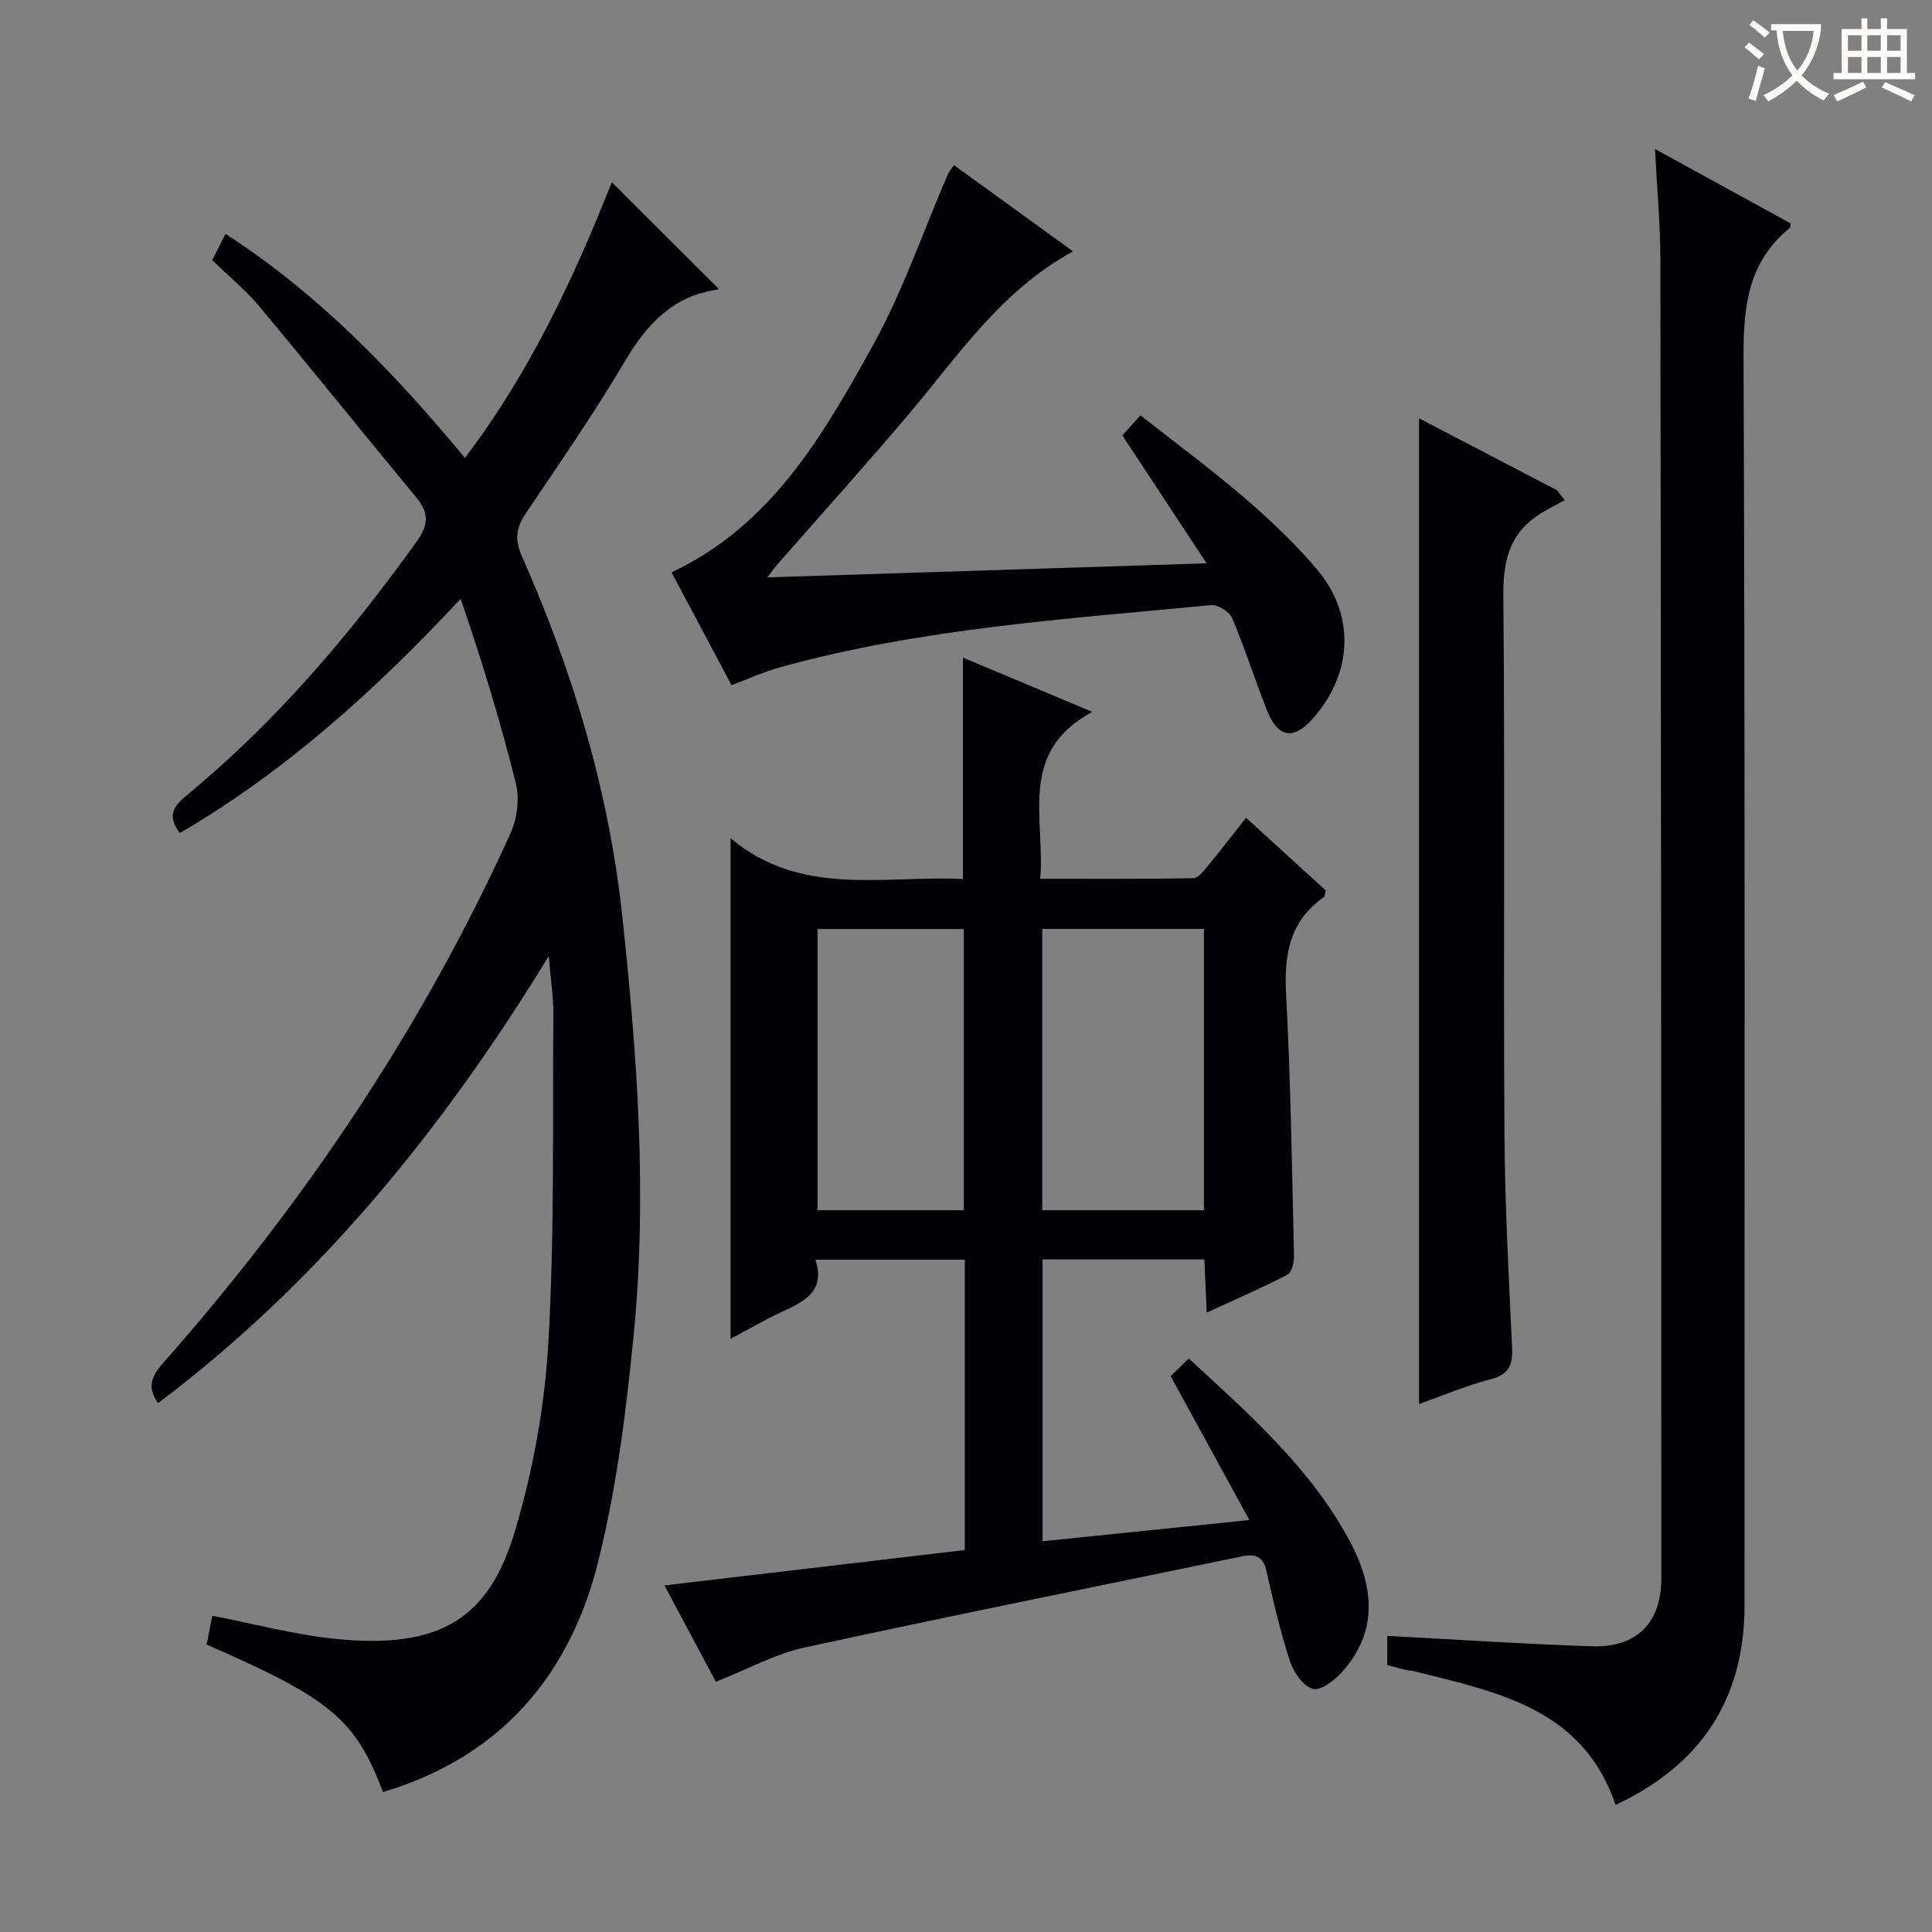 <svg enable-background="new 0 0 400 400" viewBox="0 0 400 400" xmlns="http://www.w3.org/2000/svg"><rect x="0" y="0" width="400" height="400" fill="#808080" stroke="none"/><g fill="#010105"><path d="m79.3 371.02c-5.77-15.12-10.81-19.31-36.53-30.53.41-2.05.84-4.21 1.19-5.96 8.77 1.69 17 3.91 25.37 4.77 22.14 2.27 31.96-4.46 37.29-22.34 3.76-12.61 6.17-25.93 6.92-39.06 1.29-22.57.85-45.25 1.02-67.88.03-3.58-.54-7.16-.94-12.07-22.1 36.11-47.76 67.6-80.89 92.55-2.31-3.24-1.42-5.5 1-8.25 29.23-33.14 53.71-69.43 71.97-109.74 1.38-3.04 1.89-7.16 1.09-10.36-3.19-12.8-7.05-25.43-11.42-38.17-17.59 18.86-36.08 35.59-58.14 48.5-2.47-3.23-1.61-5.32 1.16-7.6 18.53-15.22 33.91-33.3 47.85-52.72 2.42-3.38 2.68-5.86.04-9.05-10.91-13.19-21.63-26.54-32.6-39.68-2.86-3.43-6.38-6.3-9.74-9.57.92-1.82 1.71-3.4 2.75-5.44 19.38 12.53 34.96 28.75 49.57 46.39 13.47-17.76 22.57-37.29 30.4-57.1 7.48 7.46 14.73 14.7 22.07 22.02.15-.23.02.2-.17.23-9.2 1.3-14.6 7.1-19.15 14.79-6.34 10.73-13.46 21.01-20.43 31.35-2.02 3-2.54 5.42-.95 9.01 10.55 23.79 18 48.54 20.8 74.47 3.1 28.8 5.21 57.72 2.38 86.65-1.54 15.8-3.53 31.73-7.36 47.09-5.88 23.55-20.17 40.43-44.55 47.7z"/><path d="m199.75 320.92c0-20.45 0-40.08 0-60.11-10.17 0-20.23 0-30.93 0 2.17 6.66-2.45 8.69-7.1 10.87-3.55 1.66-6.94 3.64-10.47 5.51 0-34.49 0-68.39 0-103.65 14.65 12.26 31.68 7.66 48.11 8.45 0-15.36 0-30.42 0-45.85 8.35 3.51 16.86 7.08 26.8 11.25-15.46 8.27-9.77 21.87-10.78 34.55 10.83 0 21.25.07 31.66-.11.99-.02 2.1-1.42 2.9-2.39 2.63-3.18 5.14-6.46 8.04-10.14 5.72 5.22 11.19 10.21 16.51 15.06-.21.77-.19 1.23-.39 1.37-7.07 4.95-8.27 11.86-7.83 20.04.96 18.1 1.22 36.24 1.64 54.37.03 1.29-.49 3.32-1.39 3.79-5.25 2.72-10.7 5.08-16.68 7.83-.18-4.14-.33-7.4-.49-11.01-11.21 0-22.13 0-33.5 0v58.35c13.89-1.43 27.7-2.84 42.82-4.39-5.52-10.09-10.72-19.58-16.3-29.79 1-.97 2.26-2.19 3.76-3.65 12.71 11.68 25.18 22.72 33.24 37.63 5.81 10.75 5.29 19.69-1.55 27.31-1.54 1.71-4.41 3.9-5.99 3.46-1.99-.56-3.98-3.37-4.72-5.62-2.01-6.13-3.48-12.46-4.9-18.76-.68-3.05-2.32-3.63-5.02-3.07-30.21 6.26-60.46 12.33-90.6 18.88-6.05 1.31-11.7 4.45-18.38 7.09-3.18-5.96-6.8-12.73-10.65-19.95 21.01-2.47 41.38-4.87 62.19-7.32zm16.04-128.59v58.23h33.47c0-19.5 0-38.73 0-58.23-11.2 0-22.13 0-33.47 0zm-16.24 58.23c0-19.75 0-38.97 0-58.21-10.29 0-20.2 0-30.28 0v58.21z"/><path d="m342.65 30.85c10.13 5.55 19.13 10.49 28.12 15.42-.1.39-.08.82-.27.97-8.55 6.98-9.56 16.15-9.52 26.64.35 86.14.18 172.28.21 258.42.01 19.57-9.08 33.12-26.7 41.39-6.77-19.95-24.39-23.31-41.39-27.6-.8-.2-1.64-.25-2.45-.44-1.11-.26-2.2-.59-3.43-.93 0-2.18 0-4.28 0-6.03 14.27.75 28.33 1.7 42.4 2.16 9.22.3 14.34-4.87 14.34-14.05-.01-90.97-.06-181.94-.2-272.91 0-7.28-.68-14.57-1.11-23.04z"/><path d="m197.5 34.18c8.39 6.07 16.3 11.8 24.67 17.87-14.82 8.06-23.6 21.34-33.73 33.35-9.01 10.69-18.39 21.06-27.6 31.58-.5.57-.92 1.2-1.95 2.56 30.47-.98 60.07-1.92 90.92-2.91-6.06-9.21-11.59-17.6-17.44-26.49.93-1.03 2.09-2.31 3.75-4.15 7.33 5.77 14.66 11.18 21.55 17.09 5.28 4.54 10.4 9.39 14.91 14.69 8.07 9.5 7.54 21.59-.72 30.95-4.03 4.57-7.27 4.09-9.55-1.66-2.5-6.31-4.55-12.81-7.19-19.06-.56-1.33-2.96-2.85-4.36-2.72-29.91 2.88-59.98 4.8-89.14 12.84-3.33.92-6.52 2.38-10.17 3.73-4.12-7.74-8.24-15.48-12.42-23.35 20.66-9.7 31.36-28.35 41.65-46.92 6.23-11.24 10.42-23.6 15.54-35.45.26-.59.72-1.1 1.28-1.95z"/><path d="m293.8 290.69c0-68.13 0-135.84 0-204.08 9.38 4.89 18.96 9.88 28.55 14.88.54.69 1.08 1.37 1.62 2.06-1.89 1.05-3.87 1.98-5.65 3.19-5.98 4.05-7.14 9.74-7.07 16.79.35 36.98.02 73.97.23 110.96.09 14.79.88 29.58 1.58 44.36.18 3.68-.56 5.72-4.5 6.73-5.11 1.31-10.02 3.43-14.76 5.11z"/></g><path d="m362.1 8.8c1.1.8 2.1 1.6 3.1 2.4l-1 1.1c-1.3-1.1-2.3-2-3-2.5zm1.9 4.8c.5.2.9.4 1.4.5-.6 2.3-1.3 4.5-1.9 6.8l-1.5-.5c.8-2.1 1.4-4.3 2-6.8zm-1-9.4c1.3.9 2.4 1.8 3.4 2.5l-1 1.1c-1.4-1.2-2.4-2.1-3.2-2.6zm3.7 2.2v-1.4h10.3v1.2c-.5 3.6-1.8 6.8-4 9.4 1.5 1.6 3.4 2.8 5.7 3.8-.3.4-.7.8-1.1 1.4-2.3-1.1-4.1-2.5-5.6-4.1-1.6 1.6-3.6 3.1-5.9 4.3-.3-.5-.7-.9-1-1.3 2.4-1.1 4.4-2.5 6-4.1-1.9-2.5-3-5.6-3.3-9.3h-1.1zm8.8 0h-6.4c.3 3.3 1.3 6 3 8.2 2-2.3 3.1-5.1 3.4-8.2z" fill="#fcfbfa"/><path d="m385.3 3.8h1.3v2.2h2.8v-2.2h1.3v2.2h4.1v9.1h1.7v1.3h-16.9v-1.3h1.7v-9.1h4.1v-2.2zm.4 13.1.7 1.2c-1.8.9-3.8 1.9-6 2.9-.2-.4-.5-.8-.8-1.3 2.3-1 4.3-1.9 6.1-2.8zm-3.1-6.4h2.8v-3.2h-2.8zm0 4.6h2.8v-3.3h-2.8zm4-4.6h2.8v-3.2h-2.8zm0 4.6h2.8v-3.3h-2.8zm3.7 1.9c2.1.9 4.1 1.8 6.1 2.7l-.7 1.3c-2.2-1.1-4.2-2-6.1-2.9zm3.2-9.7h-2.8v3.2h2.8zm-2.8 7.8h2.8v-3.3h-2.8z" fill="#fcfbfa"/></svg>